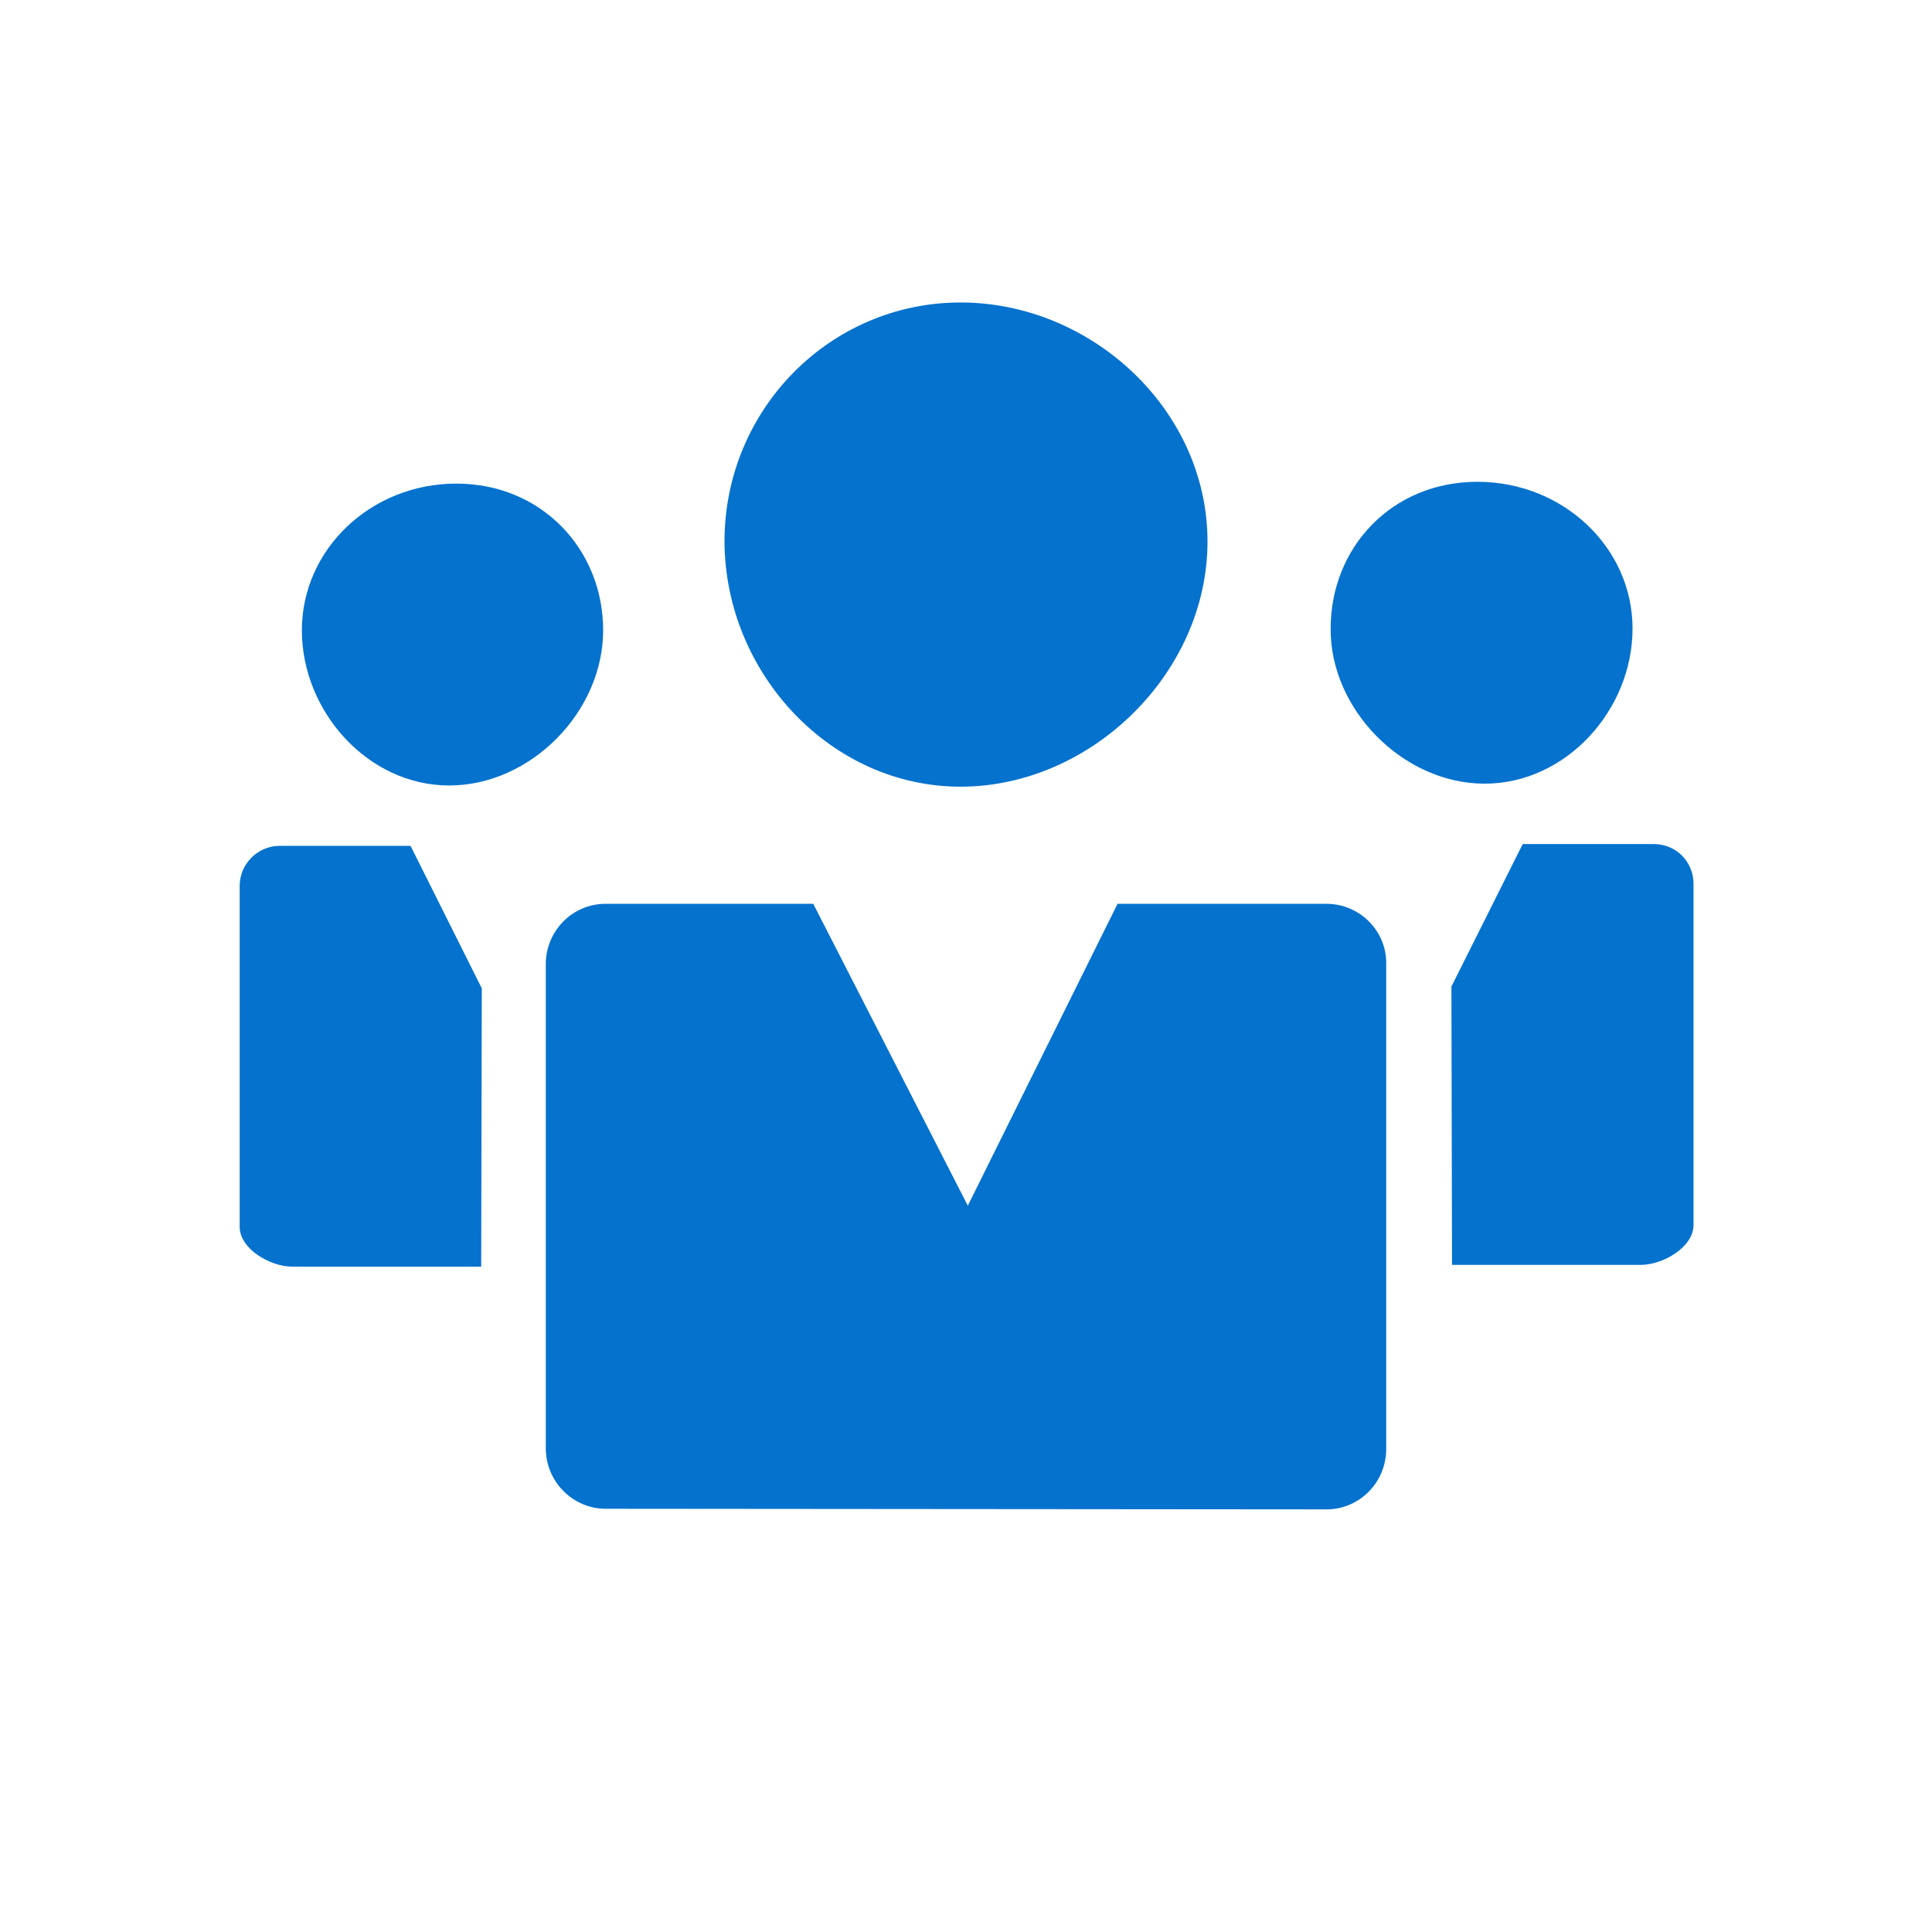 <?xml version="1.0" encoding="utf-8"?>
<!DOCTYPE svg PUBLIC "-//W3C//DTD SVG 1.1//EN" "http://www.w3.org/Graphics/SVG/1.1/DTD/svg11.dtd">
<svg version="1.1" xmlns="http://www.w3.org/2000/svg" xmlns:xlink="http://www.w3.org/1999/xlink"
	viewBox="0 0 32 32" enable-background="new 0 0 32 32" xml:space="preserve">
  <path fill="#0572CE" d="M15.91,13.03c2.16,0,4.09-1.88,4.09-4.06c0-2.19-1.93-3.96-4.09-3.96S12,6.78,12,8.97
    C12.01,11.15,13.76,13.03,15.91,13.03z M7.44,13.01c1.35,0,2.55-1.22,2.55-2.57c0-1.34-1.02-2.43-2.43-2.43
    C6.14,8.01,5,9.1,5,10.44S6.09,13.01,7.44,13.01z M21.971,14.97H18.51l-2.48,5l-2.56-5h-3.44c-0.55,0-0.99,0.45-0.99,1v8.02
    c0,0.55,0.45,1,0.99,1L21.971,25c0.549,0,0.989-0.45,0.989-1v-8.03C22.971,15.42,22.52,14.97,21.971,14.97z M4.63,14.01
    c-0.36,0-0.66,0.3-0.66,0.66v5.65c0,0.369,0.51,0.66,0.87,0.66h3.13l0.01-4.61L6.8,14.01H4.63z M27.391,13.98h-2.17l-1.181,2.36
    l0.01,4.61h3.13c0.36,0,0.87-0.29,0.87-0.66v-5.65C28.05,14.27,27.76,13.98,27.391,13.98z M24.59,12.98
    c1.35,0,2.45-1.22,2.45-2.57c0-1.34-1.149-2.43-2.569-2.43c-1.421,0-2.431,1.09-2.431,2.43C22.029,11.75,23.24,12.98,24.59,12.98z"/>
</svg>
